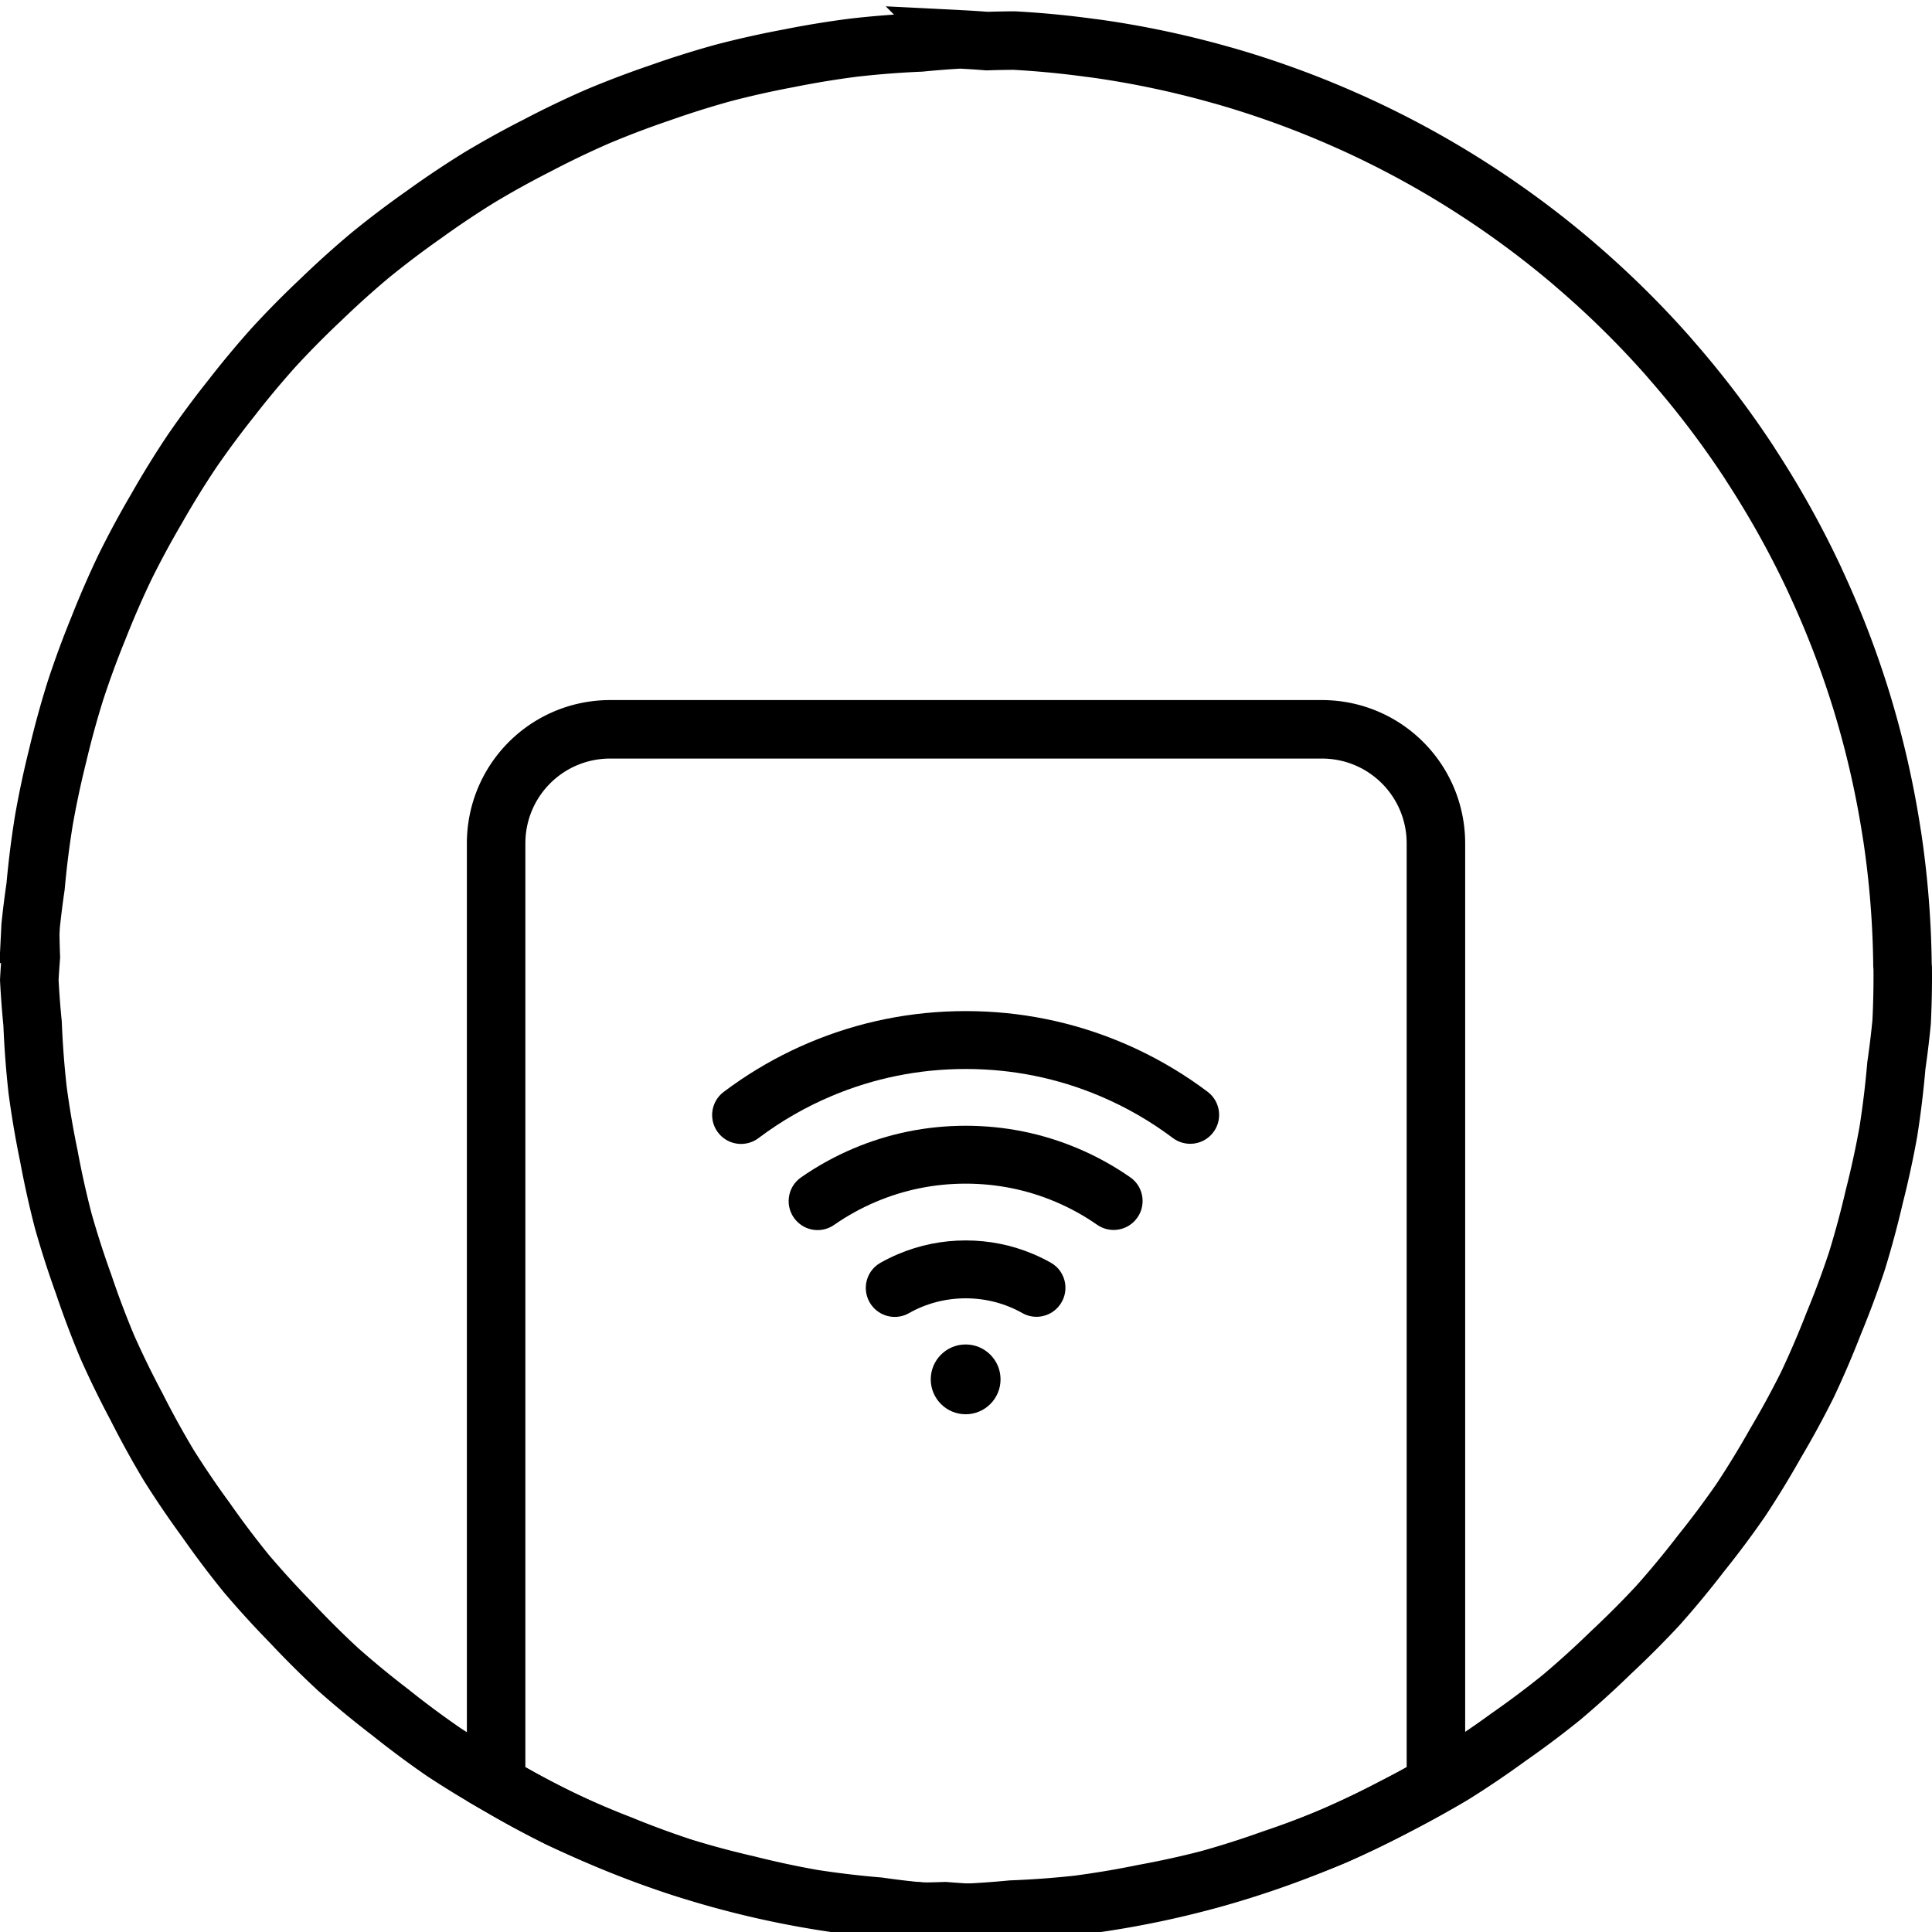 <?xml version="1.0" encoding="UTF-8" standalone="no"?>
<!-- Generator: Adobe Illustrator 27.5.0, SVG Export Plug-In . SVG Version: 6.00 Build 0)  -->

<svg
   version="1.1"
   x="0px"
   y="0px"
   viewBox="0 0 1000 1000"
   style="enable-background:new 0 0 1000 1000;"
   xml:space="preserve"
   id="svg487"
   sodipodi:docname="rfid-scan.svg"
   inkscape:version="1.3 (0e150ed6c4, 2023-07-21)"
   xmlns:inkscape="http://www.inkscape.org/namespaces/inkscape"
   xmlns:sodipodi="http://sodipodi.sourceforge.net/DTD/sodipodi-0.dtd"
   xmlns="http://www.w3.org/2000/svg"
   xmlns:svg="http://www.w3.org/2000/svg"><defs
   id="defs487">&#10;		&#10;	&#10;		&#10;		&#10;			<linearGradient
   id="SVGID_00000081632537807476871890000005506010553330111932_"
   gradientUnits="userSpaceOnUse"
   x1="27.273"
   y1="325.608"
   x2="376.018"
   y2="674.352">&#10;			<stop
   offset="0"
   style="stop-color:#F2F3F4"
   id="stop485" />&#10;			<stop
   offset="0.479"
   style="stop-color:#EDEEEF"
   id="stop486" />&#10;			<stop
   offset="1"
   style="stop-color:#E2E2E2"
   id="stop487" />&#10;		</linearGradient>&#10;		&#10;	&#10;	&#10;	&#10;	&#10;&#10;	&#10;	&#10;</defs><sodipodi:namedview
   id="namedview487"
   pagecolor="#505050"
   bordercolor="#eeeeee"
   borderopacity="1"
   inkscape:showpageshadow="0"
   inkscape:pageopacity="0"
   inkscape:pagecheckerboard="0"
   inkscape:deskcolor="#505050"
   inkscape:zoom="0.4065"
   inkscape:cx="190.65191"
   inkscape:cy="384.99385"
   inkscape:window-width="1920"
   inkscape:window-height="1009"
   inkscape:window-x="1912"
   inkscape:window-y="-8"
   inkscape:window-maximized="1"
   inkscape:current-layer="svg487" />&#10;&#10;&#10;&#10;<path
   id="path487"
   style="fill:none;fill-opacity:1;fill-rule:evenodd;stroke:#000000;stroke-width:30.279;stroke-dasharray:none;stroke-opacity:1"
   d="m 496.953,20.371 a 484.853,484.853 0 0 0 -20.535,1.597 484.853,484.853 0 0 0 -34.385,2.673 484.853,484.853 0 0 0 -34.06,5.587 484.853,484.853 0 0 0 -33.658,7.533 484.853,484.853 0 0 0 -32.922,10.371 484.853,484.853 0 0 0 -32.229,12.235 484.853,484.853 0 0 0 -31.113,14.942 484.853,484.853 0 0 0 -30.197,16.712 484.853,484.853 0 0 0 -28.622,19.179 484.853,484.853 0 0 0 -27.548,20.857 484.853,484.853 0 0 0 -25.614,23.059 484.853,484.853 0 0 0 -24.276,24.531 484.853,484.853 0 0 0 -22.107,26.505 484.853,484.853 0 0 0 -20.535,27.725 484.853,484.853 0 0 0 -18.084,29.324 484.853,484.853 0 0 0 -16.414,30.404 484.853,484.853 0 0 0 -13.747,31.633 484.853,484.853 0 0 0 -11.904,32.378 484.853,484.853 0 0 0 -9.109,33.257 484.853,484.853 0 0 0 -7.19,33.774 484.853,484.853 0 0 0 -4.291,34.2 484.853,484.853 0 0 0 -2.564,20.453 l -0.201,4.069 a 484.853,484.853 0 0 0 0.313,11.965 484.853,484.853 0 0 0 -0.8,11.916 484.853,484.853 0 0 0 1.706,22.548 484.853,484.853 0 0 0 2.603,34.419 484.853,484.853 0 0 0 5.794,33.999 484.853,484.853 0 0 0 7.476,33.719 484.853,484.853 0 0 0 10.556,32.795 484.853,484.853 0 0 0 12.19,32.32 484.853,484.853 0 0 0 15.131,30.997 484.853,484.853 0 0 0 16.645,30.228 484.853,484.853 0 0 0 19.388,28.54 484.853,484.853 0 0 0 20.769,27.551 484.853,484.853 0 0 0 23.245,25.495 484.853,484.853 0 0 0 24.474,24.321 484.853,484.853 0 0 0 26.642,21.937 484.853,484.853 0 0 0 27.673,20.59 484.853,484.853 0 0 0 29.492,17.932 484.853,484.853 0 0 0 30.313,16.441 484.853,484.853 0 0 0 31.764,13.567 484.853,484.853 0 0 0 32.311,11.958 484.853,484.853 0 0 0 33.379,8.92 484.853,484.853 0 0 0 33.71,7.247 484.853,484.853 0 0 0 34.251,4.075 484.853,484.853 0 0 0 22.475,2.676 484.853,484.853 0 0 0 11.955,-0.289 484.853,484.853 0 0 0 11.925,0.827 484.853,484.853 0 0 0 22.558,-1.658 484.853,484.853 0 0 0 34.422,-2.533 484.853,484.853 0 0 0 34.032,-5.73 484.853,484.853 0 0 0 33.683,-7.39 484.853,484.853 0 0 0 32.871,-10.505 484.853,484.853 0 0 0 32.314,-12.111 484.853,484.853 0 0 0 31.034,-15.07 484.853,484.853 0 0 0 30.261,-16.578 484.853,484.853 0 0 0 28.585,-19.331 484.853,484.853 0 0 0 27.579,-20.699 484.853,484.853 0 0 0 25.584,-23.227 484.853,484.853 0 0 0 24.331,-24.382 484.853,484.853 0 0 0 22.031,-26.642 484.853,484.853 0 0 0 20.614,-27.585 484.853,484.853 0 0 0 18.002,-29.464 484.853,484.853 0 0 0 16.514,-30.292 484.853,484.853 0 0 0 13.622,-31.706 484.853,484.853 0 0 0 12.035,-32.32 484.853,484.853 0 0 0 8.978,-33.318 484.853,484.853 0 0 0 7.327,-33.728 484.853,484.853 0 0 0 4.148,-34.242 484.853,484.853 0 0 0 2.722,-22.463 484.853,484.853 0 0 0 0.587,-23.85 484.853,484.853 0 0 0 0,-0.03 l -0.018,-4.072 a 484.853,484.853 0 0 0 -0.122,-1.508 484.853,484.853 0 0 0 -5.344,-66.888 484.853,484.853 0 0 0 -0.225,-1.302 484.853,484.853 0 0 0 -15.03,-66.499 484.853,484.853 0 0 0 -0.021,-0.085 484.853,484.853 0 0 0 -24.303,-63.603 484.853,484.853 0 0 0 -0.608,-1.381 484.853,484.853 0 0 0 -32.527,-58.491 484.853,484.853 0 0 0 -1.417,-2.241 484.853,484.853 0 0 0 -40.003,-52.603 484.853,484.853 0 0 0 -2.208,-2.567 484.853,484.853 0 0 0 -46.693,-46.012 484.853,484.853 0 0 0 -2.895,-2.506 484.853,484.853 0 0 0 -52.539,-38.743 484.853,484.853 0 0 0 -3.379,-2.147 484.853,484.853 0 0 0 -57.42,-30.839 484.853,484.853 0 0 0 -3.695,-1.645 484.853,484.853 0 0 0 -61.325,-22.399 484.853,484.853 0 0 0 -3.613,-1.007 484.853,484.853 0 0 0 -64.218,-13.528 484.853,484.853 0 0 0 -3.285,-0.414 484.853,484.853 0 0 0 -39.069,-3.732 484.853,484.853 0 0 0 -13.99,0.28 484.853,484.853 0 0 0 -13.963,-0.909 z" /><path
   id="path487-0"
   style="fill:none;fill-opacity:1;fill-rule:evenodd;stroke:#000000;stroke-width:30.279;stroke-dasharray:none;stroke-opacity:1"
   d="m 315.891,377.492 c -32.743,0 -59.102,26.362 -59.102,59.105 V 923.471 a 484.853,484.853 0 0 0 244.24,66.596 484.853,484.853 0 0 0 242.202,-66.66 V 436.597 c 0,-32.743 -26.359,-59.105 -59.102,-59.105 z"
   inkscape:label="path487-0" /><g
   id="g491"
   transform="matrix(1.557,0,0,1.557,-4098.152,604.591)"
   style="enable-background:new 0 0 1000 1000"><path
     style="fill:#000000;fill-opacity:1"
     d="m 2014.636,364.394 c -37.491,-25.319 -77.564,-47.075 -119.123,-64.656 -86.474,-36.572 -178.3,-55.116 -272.935,-55.116 -94.634,0 -186.461,18.544 -272.934,55.116 -41.559,17.581 -81.632,39.336 -119.123,64.656 -9.911,6.698 -19.664,13.66 -29.241,20.872 -23.506,17.701 -26.915,51.691 -7.369,73.687 l 10e-4,0.001 c 17.445,19.632 47.018,22.515 67.995,6.713 39.086,-29.442 81.563,-53.924 126.985,-73.133 73.987,-31.295 152.609,-47.163 233.687,-47.163 81.078,0 159.699,15.868 233.687,47.163 45.299,19.162 87.676,43.562 126.679,72.903 20.979,15.781 50.534,12.895 67.973,-6.728 v 0 c 19.55,-21.999 16.144,-56.006 -7.377,-73.696 -9.47,-7.121 -19.111,-13.999 -28.905,-20.619 z"
     id="path12"
     transform="matrix(0.191,0,0,0.191,2643.208,-98.906)" /><path
     style="fill:#000000;fill-opacity:1"
     d="M 1817.83,483.637 C 1755.958,457.474 1690.269,444.2 1622.579,444.2 c -67.69,0 -133.379,13.274 -195.251,39.437 -32.378,13.696 -62.965,30.594 -91.522,50.53 -24.674,17.225 -28.671,52.196 -8.681,74.688 v 0 c 16.942,19.063 45.484,22.5 66.397,7.903 22.803,-15.917 47.219,-29.401 73.054,-40.331 49.386,-20.886 101.87,-31.478 156.003,-31.478 54.134,0 106.617,10.591 156.003,31.478 25.721,10.882 50.032,24.295 72.746,40.118 20.917,14.571 49.439,11.133 66.372,-7.922 l 10e-4,-0.001 c 19.995,-22.5 15.991,-57.491 -8.704,-74.701 -28.455,-19.831 -58.923,-36.643 -91.167,-50.284 z"
     id="path13"
     transform="matrix(0.191,0,0,0.191,2643.208,-98.906)" /><path
     style="fill:#000000;fill-opacity:1"
     d="m 1740.14,667.535 c -37.258,-15.761 -76.815,-23.752 -117.561,-23.752 -40.746,0 -80.303,7.991 -117.561,23.752 -10.652,4.505 -20.983,9.585 -30.967,15.225 -27.851,15.732 -33.909,53.275 -12.661,77.185 l 10e-4,10e-4 c 15.686,17.652 41.616,22.184 62.158,10.536 29.871,-16.938 63.758,-25.951 99.03,-25.951 35.155,0 68.933,8.951 98.732,25.78 20.537,11.598 46.423,7.059 62.091,-10.57 v 0 c 21.256,-23.918 15.201,-61.501 -12.682,-77.198 -9.864,-5.553 -20.065,-10.561 -30.58,-15.008 z"
     id="path14"
     transform="matrix(0.191,0,0,0.191,2643.208,-98.906)" /><circle
     style="fill:#000000;fill-opacity:1"
     cx="1622.45"
     cy="885.576"
     r="60.745"
     id="circle14"
     transform="matrix(0.191,0,0,0.191,2643.208,-98.906)" /></g></svg>
